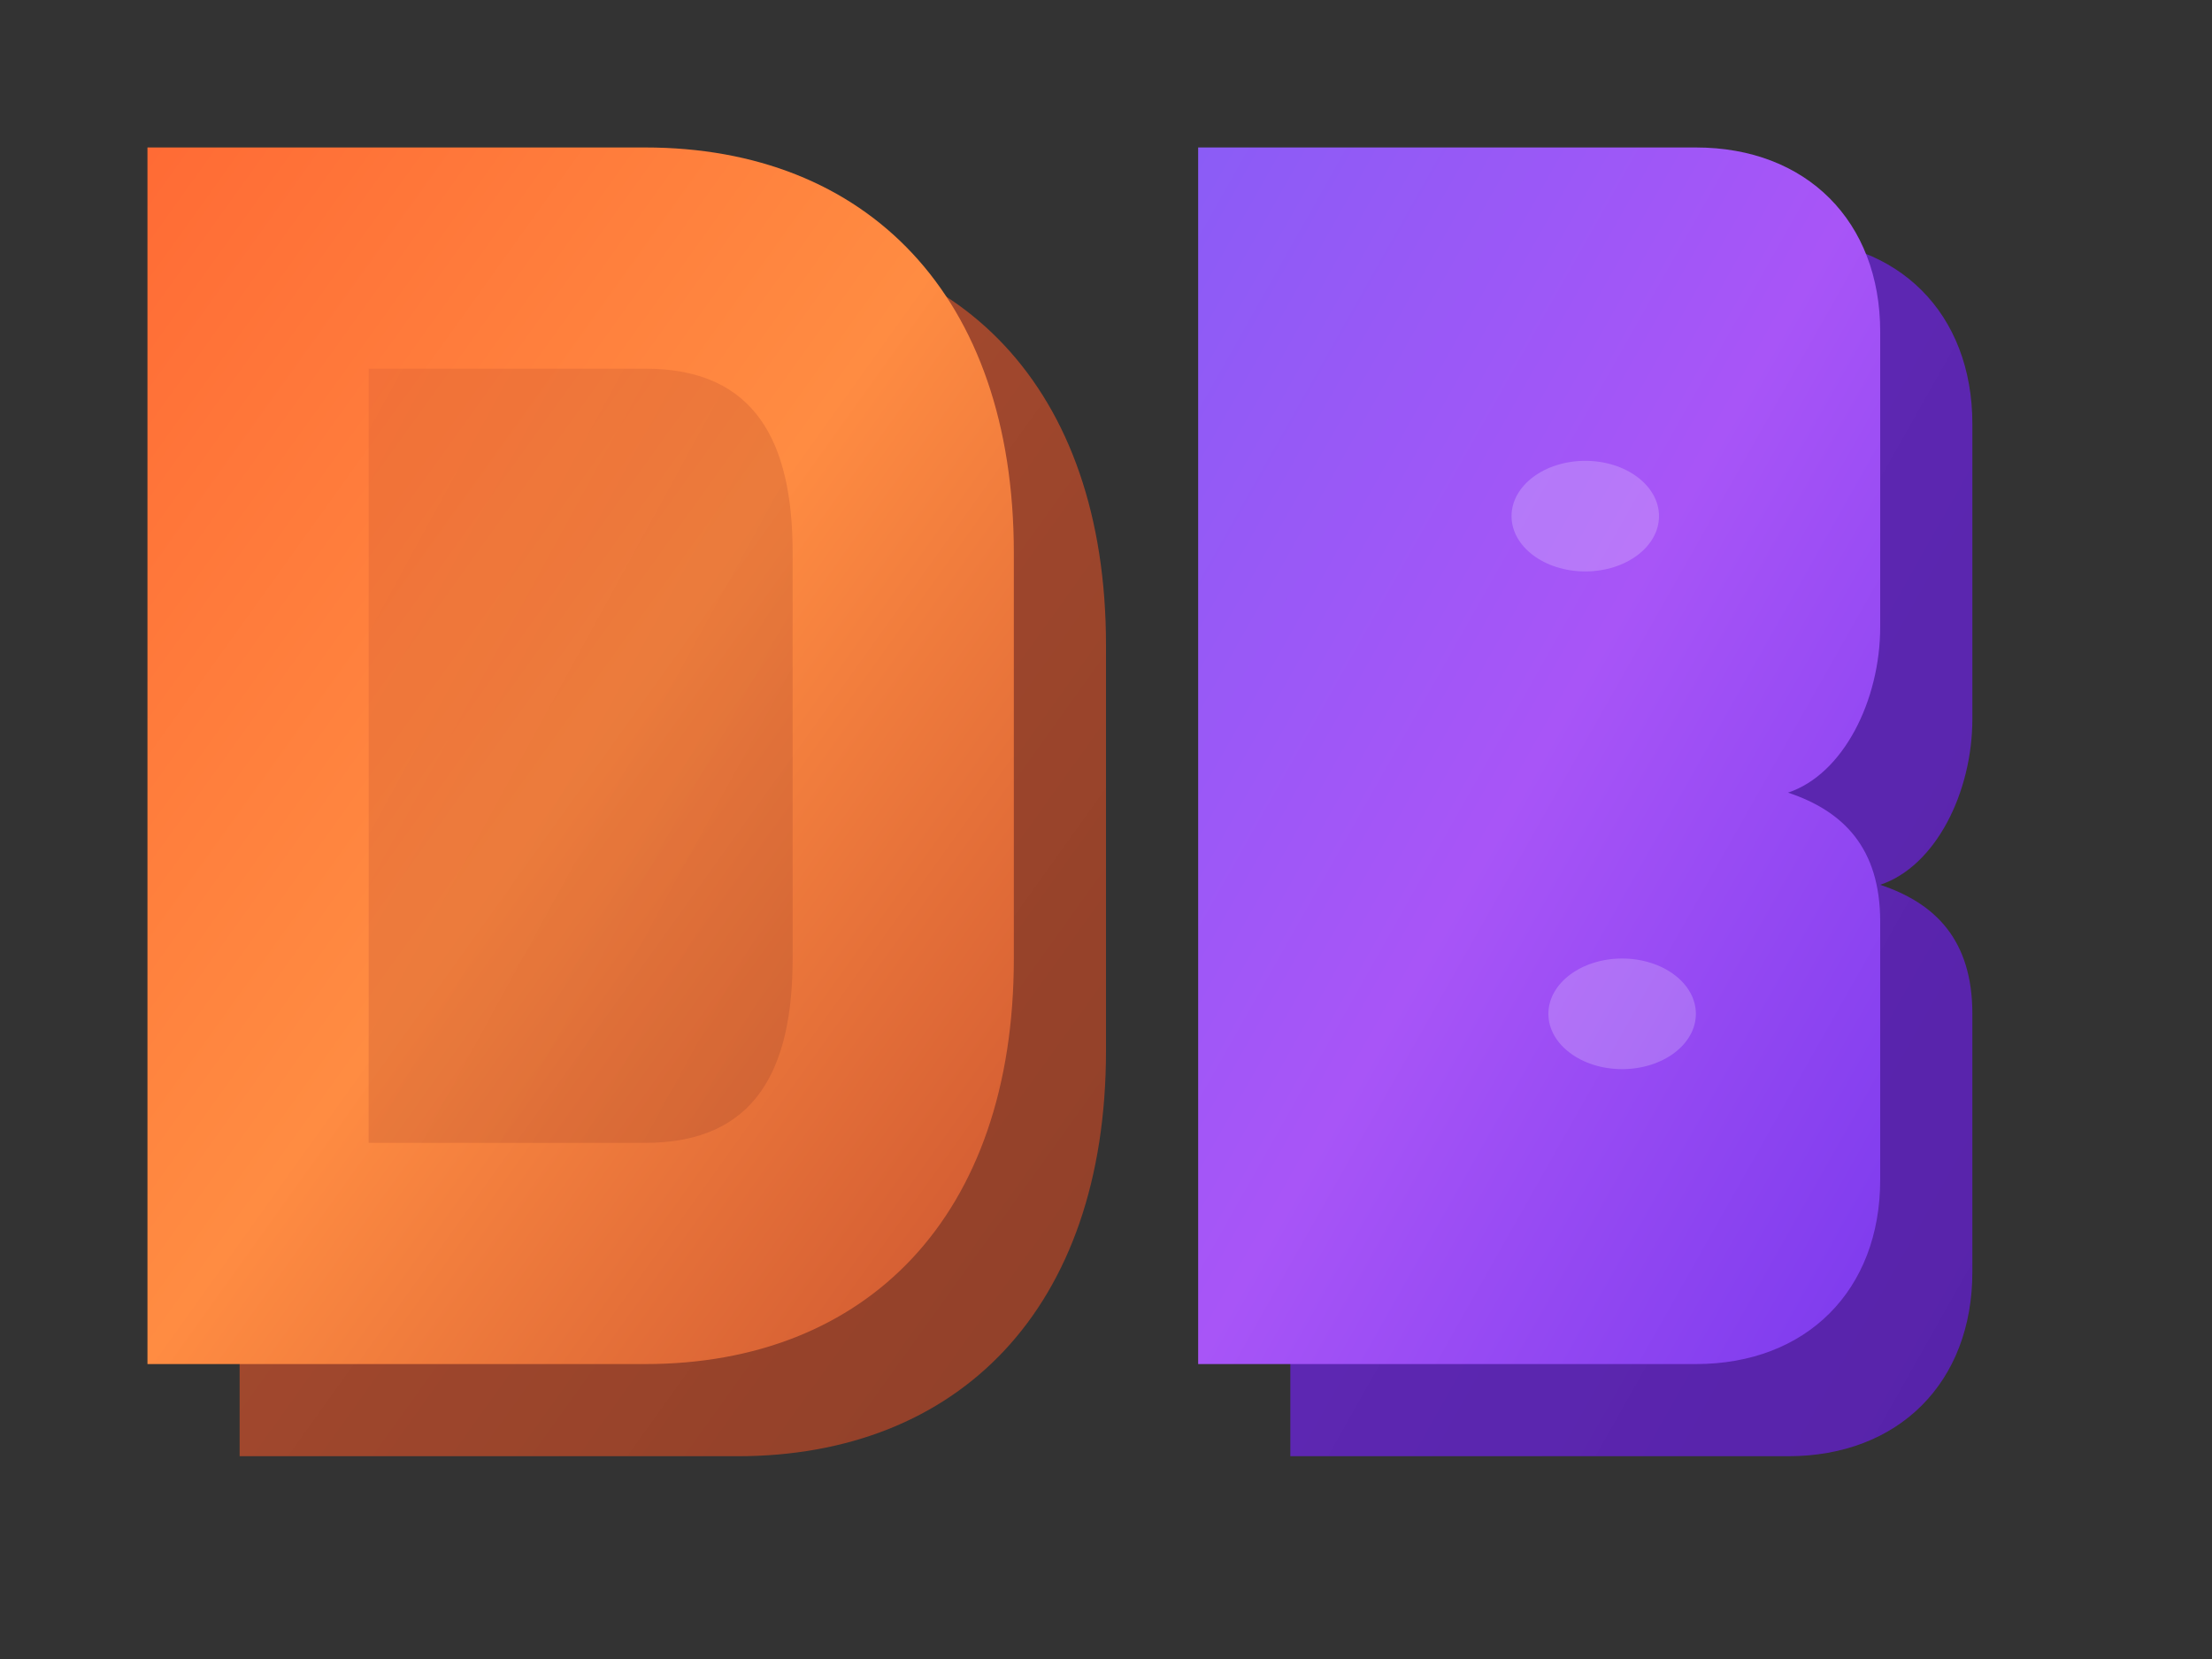 <svg width="120" height="90" viewBox="0 0 120 90" fill="none" xmlns="http://www.w3.org/2000/svg">
  <rect x="0" y="0" width="120" height="90" fill="#333333" stroke="none"/>
  <!-- Define gradients for 3D effect -->
  <defs>
    <!-- Orange gradient for D -->
    <linearGradient id="orangeGradient" x1="0%" y1="0%" x2="100%" y2="100%">
      <stop offset="0%" style="stop-color:#ff6b35;stop-opacity:1" />
      <stop offset="50%" style="stop-color:#ff8c42;stop-opacity:1" />
      <stop offset="100%" style="stop-color:#cc5530;stop-opacity:1" />
    </linearGradient>
    
    <!-- Orange shadow -->
    <linearGradient id="orangeShadow" x1="0%" y1="0%" x2="100%" y2="100%">
      <stop offset="0%" style="stop-color:#cc5530;stop-opacity:0.8" />
      <stop offset="100%" style="stop-color:#994027;stop-opacity:0.9" />
    </linearGradient>
    
    <!-- Purple gradient for B -->
    <linearGradient id="purpleGradient" x1="0%" y1="0%" x2="100%" y2="100%">
      <stop offset="0%" style="stop-color:#8b5cf6;stop-opacity:1" />
      <stop offset="50%" style="stop-color:#a855f7;stop-opacity:1" />
      <stop offset="100%" style="stop-color:#7c3aed;stop-opacity:1" />
    </linearGradient>
    
    <!-- Purple shadow -->
    <linearGradient id="purpleShadow" x1="0%" y1="0%" x2="100%" y2="100%">
      <stop offset="0%" style="stop-color:#6d28d9;stop-opacity:0.8" />
      <stop offset="100%" style="stop-color:#5b21b6;stop-opacity:0.9" />
    </linearGradient>
  </defs>
  
  <!-- Letter D (Orange) -->
  <g transform="translate(8, 5)">
    <!-- D Shadow/Depth -->
    <path d="M3 6 L3 72 L30 72 C42 72 50 64 50 50 L50 28 C50 14 42 6 30 6 Z" 
          fill="url(#orangeShadow)" transform="translate(2, 2)"/>
    
    <!-- D Main -->
    <path d="M0 3 L0 69 L27 69 C39 69 47 61 47 47 L47 25 C47 11 39 3 27 3 Z" 
          fill="url(#orangeGradient)"/>
          
    <!-- D Inner highlight -->
    <path d="M12 15 L12 57 L27 57 C33 57 35 53 35 47 L35 25 C35 19 33 15 27 15 Z" 
          fill="url(#orangeShadow)" opacity="0.3"/>
  </g>
  
  <!-- Letter B (Purple) - Positioned to intersect with D -->
  <g transform="translate(65, 5)">
    <!-- B Shadow/Depth -->
    <path d="M3 6 L3 72 L30 72 C36 72 40 68 40 62 L40 48 C40 44 38 42 35 41 C38 40 40 36 40 32 L40 16 C40 10 36 6 30 6 Z
             M15 18 L15 35 L28 35 C30 35 32 33 32 31 L32 22 C32 20 30 18 28 18 Z
             M15 47 L15 60 L30 60 C32 60 34 58 34 56 L34 51 C34 49 32 47 30 47 Z" 
          fill="url(#purpleShadow)" transform="translate(2, 2)"/>
    
    <!-- B Main -->
    <path d="M0 3 L0 69 L27 69 C33 69 37 65 37 59 L37 45 C37 41 35 39 32 38 C35 37 37 33 37 29 L37 13 C37 7 33 3 27 3 Z
             M12 15 L12 32 L25 32 C27 32 29 30 29 28 L29 19 C29 17 27 15 25 15 Z
             M12 44 L12 57 L27 57 C29 57 31 55 31 53 L31 48 C31 46 29 44 27 44 Z" 
          fill="url(#purpleGradient)"/>
          
    <!-- B Inner highlights -->
    <ellipse cx="21" cy="23" rx="4" ry="3" fill="white" opacity="0.2"/>
    <ellipse cx="23" cy="50" rx="4" ry="3" fill="white" opacity="0.2"/>
  </g>
</svg>